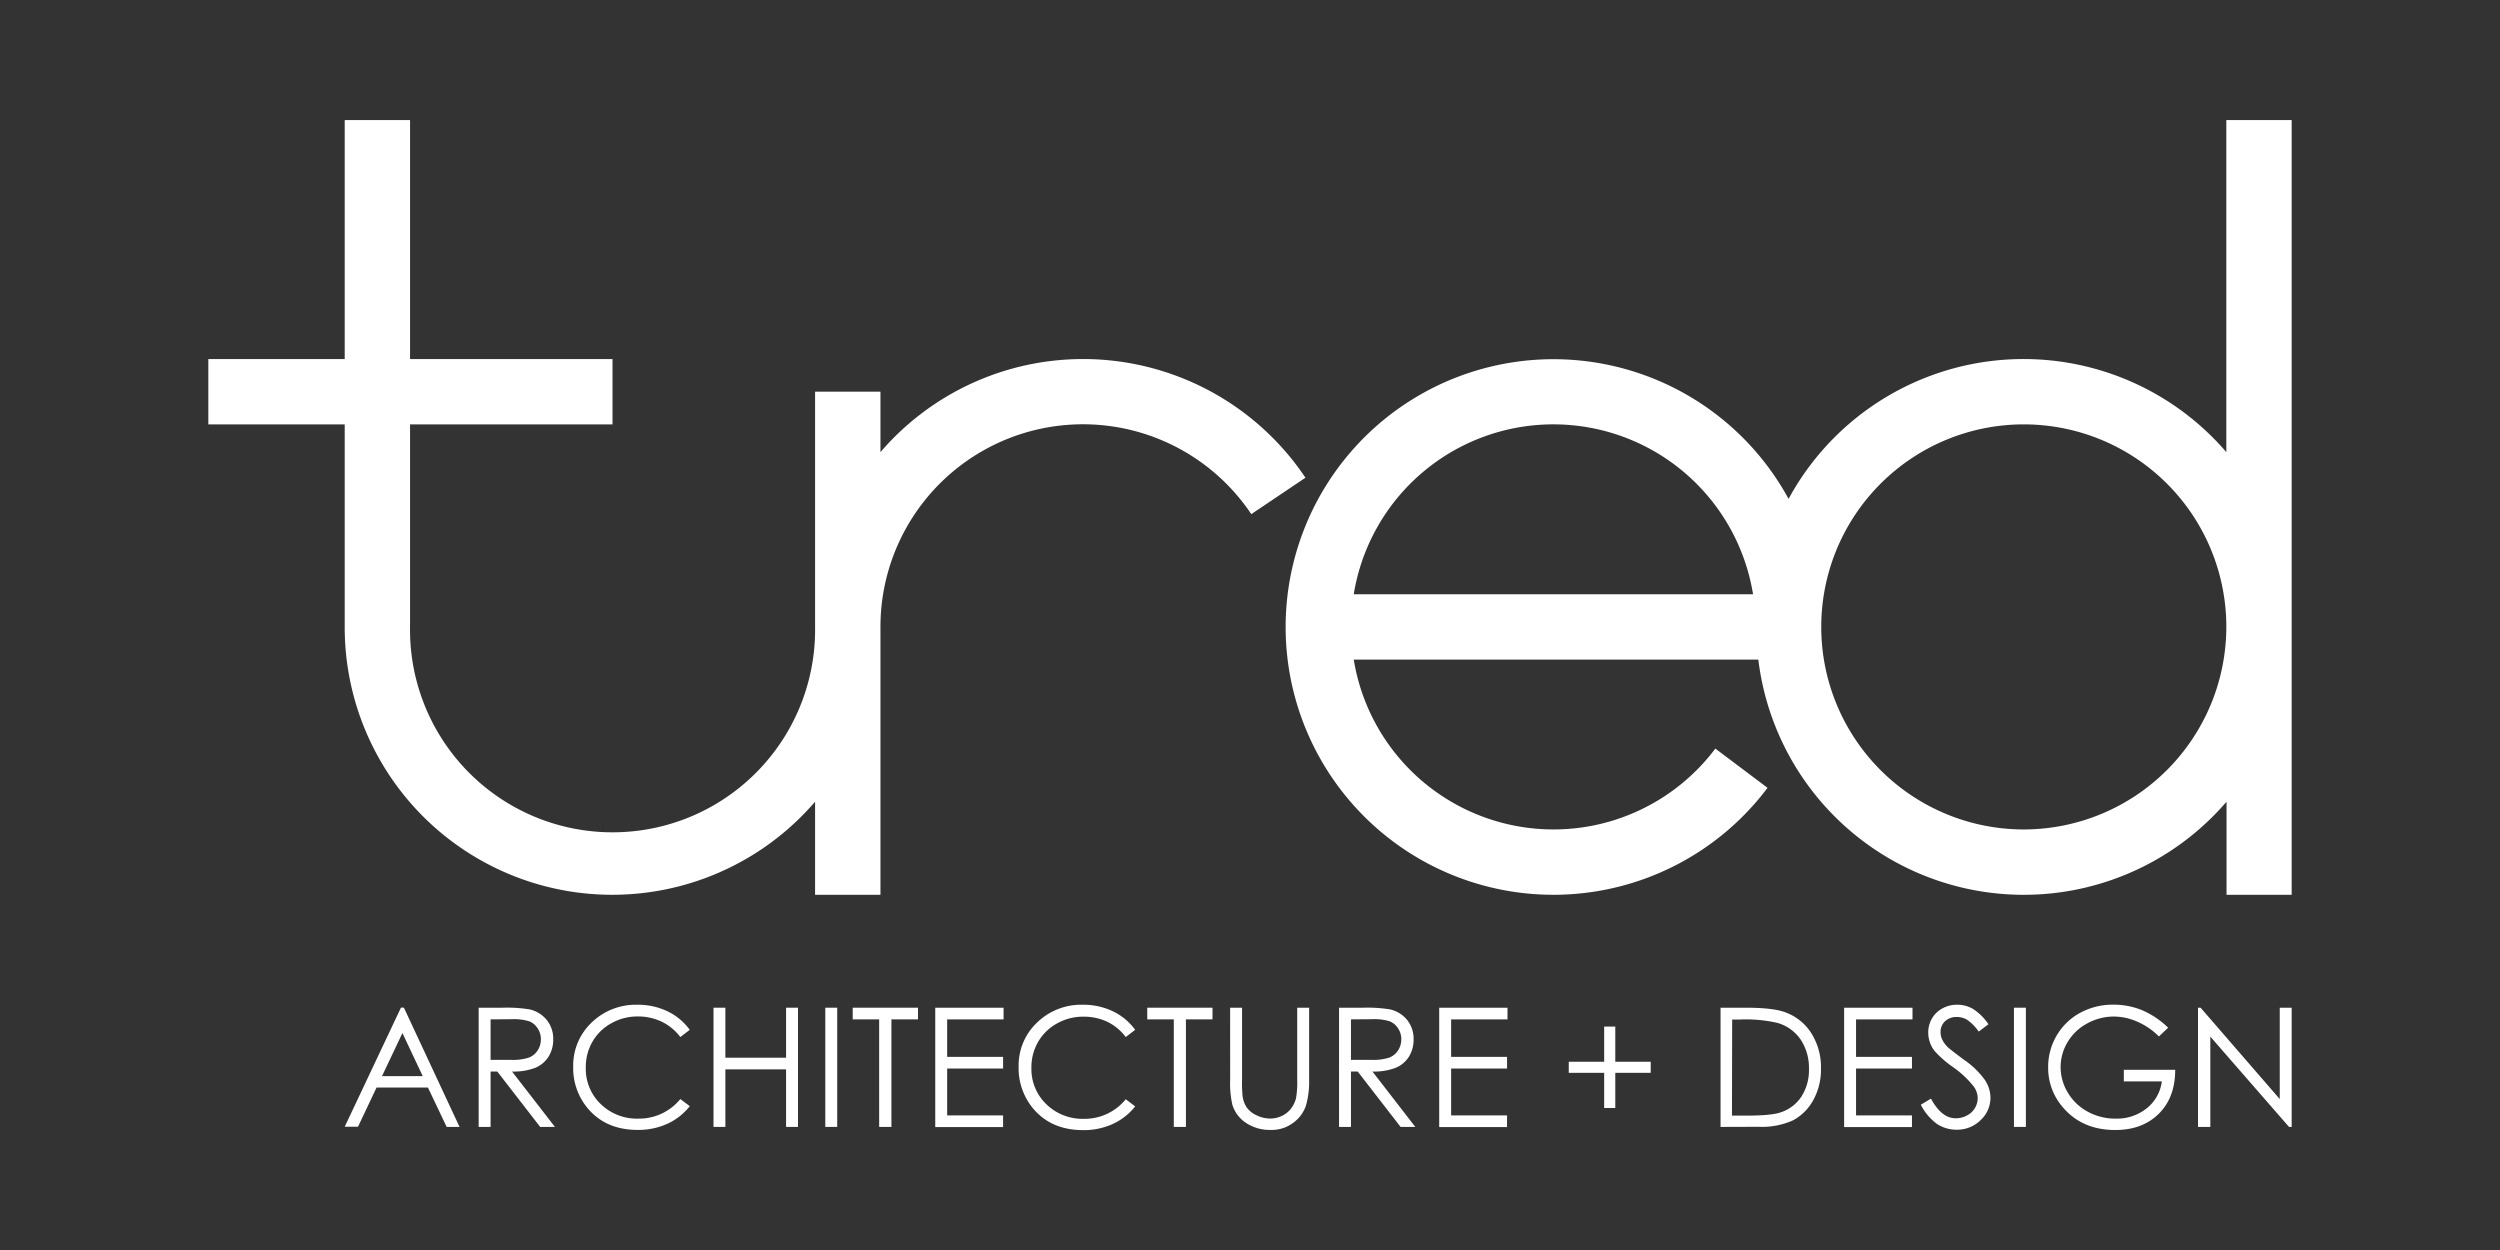 <svg id="Layer_1" data-name="Layer 1" xmlns="http://www.w3.org/2000/svg" viewBox="0 0 600 300"><rect x="0" y="0" width="600" height="300" fill="#333333" stroke="none"/><defs><style>.cls-1{fill:none;}.cls-2{fill:#fff;}</style></defs><title>Artboard 1 copy</title><path class="cls-1" d="M485.71,101.85a48.61,48.61,0,1,0,48.61,48.61A48.67,48.67,0,0,0,485.71,101.85Z"/><path class="cls-1" d="M372.81,101.85a48.63,48.63,0,0,0-47.91,40.77h95.83A48.65,48.65,0,0,0,372.81,101.85Z"/><path class="cls-2" d="M259.91,86.17a64.1,64.1,0,0,0-48.6,22.34V94H195.62v56.45a48.61,48.61,0,1,1-97.21,0V101.85H147V86.17H98.41V28.82H82.73V86.17H50v15.68H82.73v48.61a64.21,64.21,0,0,0,112.89,41.95v22.34h15.69V150.46a48.61,48.61,0,0,1,89-27.07l13-8.74A64.26,64.26,0,0,0,259.91,86.17Z"/><path class="cls-2" d="M534.32,28.82v79.69a64.17,64.17,0,0,0-105.06,11.22,64.27,64.27,0,1,0-5.05,69.35l-12.53-9.42A48.57,48.57,0,0,1,324.9,158.3H422a64.17,64.17,0,0,0,112.37,34.11v22.34H550V28.82ZM324.9,142.62a48.54,48.54,0,0,1,95.83,0Zm160.81,56.45a48.61,48.61,0,1,1,48.61-48.61A48.67,48.67,0,0,1,485.71,199.07Z"/><path class="cls-2" d="M96.94,241.85l13.35,28.61H107.2L102.7,261H90.38l-4.46,9.42H82.73l13.51-28.61Zm-.36,6.08-4.9,10.35h9.78Z"/><path class="cls-2" d="M114.88,241.85h5.7a34.45,34.45,0,0,1,6.45.39,7.4,7.4,0,0,1,4.15,2.5,7.15,7.15,0,0,1,1.59,4.72,7.65,7.65,0,0,1-1.1,4.11,6.9,6.9,0,0,1-3.14,2.68,14.45,14.45,0,0,1-5.64.92l10.29,13.29h-3.54l-10.29-13.29h-1.61v13.29h-2.86Zm2.86,2.8v9.72l4.93,0a12.36,12.36,0,0,0,4.23-.54,4.34,4.34,0,0,0,2.14-1.74,4.8,4.8,0,0,0,.77-2.68,4.6,4.6,0,0,0-.78-2.61,4.23,4.23,0,0,0-2-1.68,12.37,12.37,0,0,0-4.21-.51Z"/><path class="cls-2" d="M165.54,247.16l-2.26,1.73a12.38,12.38,0,0,0-4.48-3.69,13.23,13.23,0,0,0-5.75-1.25,12.75,12.75,0,0,0-6.34,1.64,11.78,11.78,0,0,0-4.52,4.42,12.17,12.17,0,0,0-1.6,6.23,11.69,11.69,0,0,0,3.58,8.73,12.45,12.45,0,0,0,9.06,3.5,12.75,12.75,0,0,0,10.05-4.7l2.26,1.71a14.51,14.51,0,0,1-5.34,4.21,16.82,16.82,0,0,1-7.15,1.49q-7.5,0-11.84-5A15,15,0,0,1,137.57,256a14.19,14.19,0,0,1,4.4-10.57,15.2,15.2,0,0,1,11-4.29,16.33,16.33,0,0,1,7.24,1.58A14.11,14.11,0,0,1,165.54,247.16Z"/><path class="cls-2" d="M171.24,241.85h2.85v12h14.57v-12h2.86v28.61h-2.86V256.65H174.09v13.81h-2.85Z"/><path class="cls-2" d="M198.07,241.85h2.86v28.61h-2.86Z"/><path class="cls-2" d="M204.65,244.65v-2.8h15.67v2.8h-6.38v25.81H211V244.65Z"/><path class="cls-2" d="M224.46,241.85h16.4v2.8H227.32v9h13.42v2.8H227.32v11.25h13.42v2.8H224.46Z"/><path class="cls-2" d="M272.44,247.16l-2.26,1.73a12.29,12.29,0,0,0-4.48-3.69A13.2,13.2,0,0,0,260,244a12.78,12.78,0,0,0-6.34,1.64,11.85,11.85,0,0,0-4.52,4.42,12.17,12.17,0,0,0-1.6,6.23,11.66,11.66,0,0,0,3.59,8.73,12.45,12.45,0,0,0,9,3.5,12.72,12.72,0,0,0,10.05-4.7l2.26,1.71a14.51,14.51,0,0,1-5.34,4.21,16.75,16.75,0,0,1-7.15,1.49q-7.5,0-11.84-5A15.1,15.1,0,0,1,244.47,256a14.16,14.16,0,0,1,4.41-10.57,15.18,15.18,0,0,1,11-4.29,16.26,16.26,0,0,1,7.23,1.58A14.11,14.11,0,0,1,272.44,247.16Z"/><path class="cls-2" d="M275.34,244.65v-2.8H291v2.8h-6.38v25.81h-2.91V244.65Z"/><path class="cls-2" d="M295.23,241.85h2.86v17.27a34.76,34.76,0,0,0,.12,3.83,6.3,6.3,0,0,0,1,2.83,5.85,5.85,0,0,0,2.39,1.9,7.41,7.41,0,0,0,3.25.77,6.38,6.38,0,0,0,2.72-.6,6,6,0,0,0,2.18-1.67,6.78,6.78,0,0,0,1.29-2.59,21.74,21.74,0,0,0,.29-4.47V241.85h2.86v17.27a21,21,0,0,1-.75,6.19,8.37,8.37,0,0,1-3,4.11,8.53,8.53,0,0,1-5.43,1.76,10.33,10.33,0,0,1-5.93-1.66,8,8,0,0,1-3.31-4.37,23.19,23.19,0,0,1-.53-6Z"/><path class="cls-2" d="M321.37,241.85h5.7a34.51,34.51,0,0,1,6.46.39,7.34,7.34,0,0,1,4.14,2.5,7.15,7.15,0,0,1,1.59,4.72,7.57,7.57,0,0,1-1.1,4.11,6.87,6.87,0,0,1-3.13,2.68,14.52,14.52,0,0,1-5.64.92l10.28,13.29h-3.53l-10.29-13.29h-1.62v13.29h-2.86Zm2.86,2.8v9.72l4.93,0a12.38,12.38,0,0,0,4.24-.54,4.38,4.38,0,0,0,2.14-1.74,4.88,4.88,0,0,0,.77-2.68,4.6,4.6,0,0,0-.78-2.61,4.25,4.25,0,0,0-2-1.68,12.27,12.27,0,0,0-4.2-.51Z"/><path class="cls-2" d="M345.41,241.85H361.8v2.8H348.27v9h13.42v2.8H348.27v11.25h13.42v2.8H345.41Z"/><path class="cls-2" d="M385,254.82v-8.44h2.67v8.44h8.5v2.66h-8.5v8.44H385v-8.44h-8.5v-2.66Z"/><path class="cls-2" d="M412.93,270.46V241.85h5.93q6.42,0,9.32,1a12.4,12.4,0,0,1,6.5,5.06,15.28,15.28,0,0,1,2.35,8.57,15,15,0,0,1-1.86,7.57,12,12,0,0,1-4.82,4.82,18.15,18.15,0,0,1-8.32,1.56Zm2.74-2.71H419c4,0,6.7-.24,8.23-.74a9.51,9.51,0,0,0,5.07-3.77,11.69,11.69,0,0,0,1.85-6.68,12.26,12.26,0,0,0-2-7.07,10.13,10.13,0,0,0-5.58-4,34,34,0,0,0-8.85-.81h-2Z"/><path class="cls-2" d="M442.59,241.85H459v2.8H445.45v9h13.42v2.8H445.45v11.25h13.42v2.8H442.59Z"/><path class="cls-2" d="M461,265.13l2.43-1.46c1.71,3.15,3.68,4.72,5.93,4.72a5.63,5.63,0,0,0,2.7-.67,4.71,4.71,0,0,0,2.59-4.19,4.83,4.83,0,0,0-1-2.82,23.54,23.54,0,0,0-4.9-4.59,25,25,0,0,1-4.46-3.9,7.16,7.16,0,0,1-1.51-4.38,6.56,6.56,0,0,1,.89-3.4,6.41,6.41,0,0,1,2.52-2.43,7.25,7.25,0,0,1,3.53-.88,7.48,7.48,0,0,1,3.78,1,13,13,0,0,1,3.73,3.69l-2.34,1.76a11.2,11.2,0,0,0-2.75-2.81,4.71,4.71,0,0,0-2.48-.69,4,4,0,0,0-2.83,1,3.46,3.46,0,0,0-1.1,2.59,4.4,4.4,0,0,0,.39,1.81,6.73,6.73,0,0,0,1.42,1.91q.57.54,3.69,2.86a20.54,20.54,0,0,1,5.1,4.88,7.83,7.83,0,0,1,1.38,4.29,7.31,7.31,0,0,1-2.36,5.41,8,8,0,0,1-5.75,2.3,8.51,8.51,0,0,1-4.73-1.39A12.82,12.82,0,0,1,461,265.13Z"/><path class="cls-2" d="M483.35,241.85h2.86v28.61h-2.86Z"/><path class="cls-2" d="M520.36,246.65l-2.22,2.1a16.84,16.84,0,0,0-5.24-3.57,14.09,14.09,0,0,0-5.55-1.21,13.28,13.28,0,0,0-6.41,1.65,12,12,0,0,0-4.71,4.48,11.54,11.54,0,0,0-1.68,6,11.84,11.84,0,0,0,1.73,6.14,12.32,12.32,0,0,0,4.79,4.57,13.74,13.74,0,0,0,6.69,1.66,11.45,11.45,0,0,0,7.47-2.49,9.81,9.81,0,0,0,3.61-6.45h-9.12v-2.77h12.33q0,6.64-3.94,10.54t-10.43,3.9q-7.94,0-12.56-5.41a14.36,14.36,0,0,1-3.56-9.63,14.74,14.74,0,0,1,2-7.56,14.53,14.53,0,0,1,5.6-5.48,16.41,16.41,0,0,1,8.05-2,18,18,0,0,1,6.85,1.31A20.59,20.59,0,0,1,520.36,246.65Z"/><path class="cls-2" d="M527.52,270.46V241.85h.62l19,21.93V241.85H550v28.61h-.64l-18.88-21.67v21.67Z"/></svg>